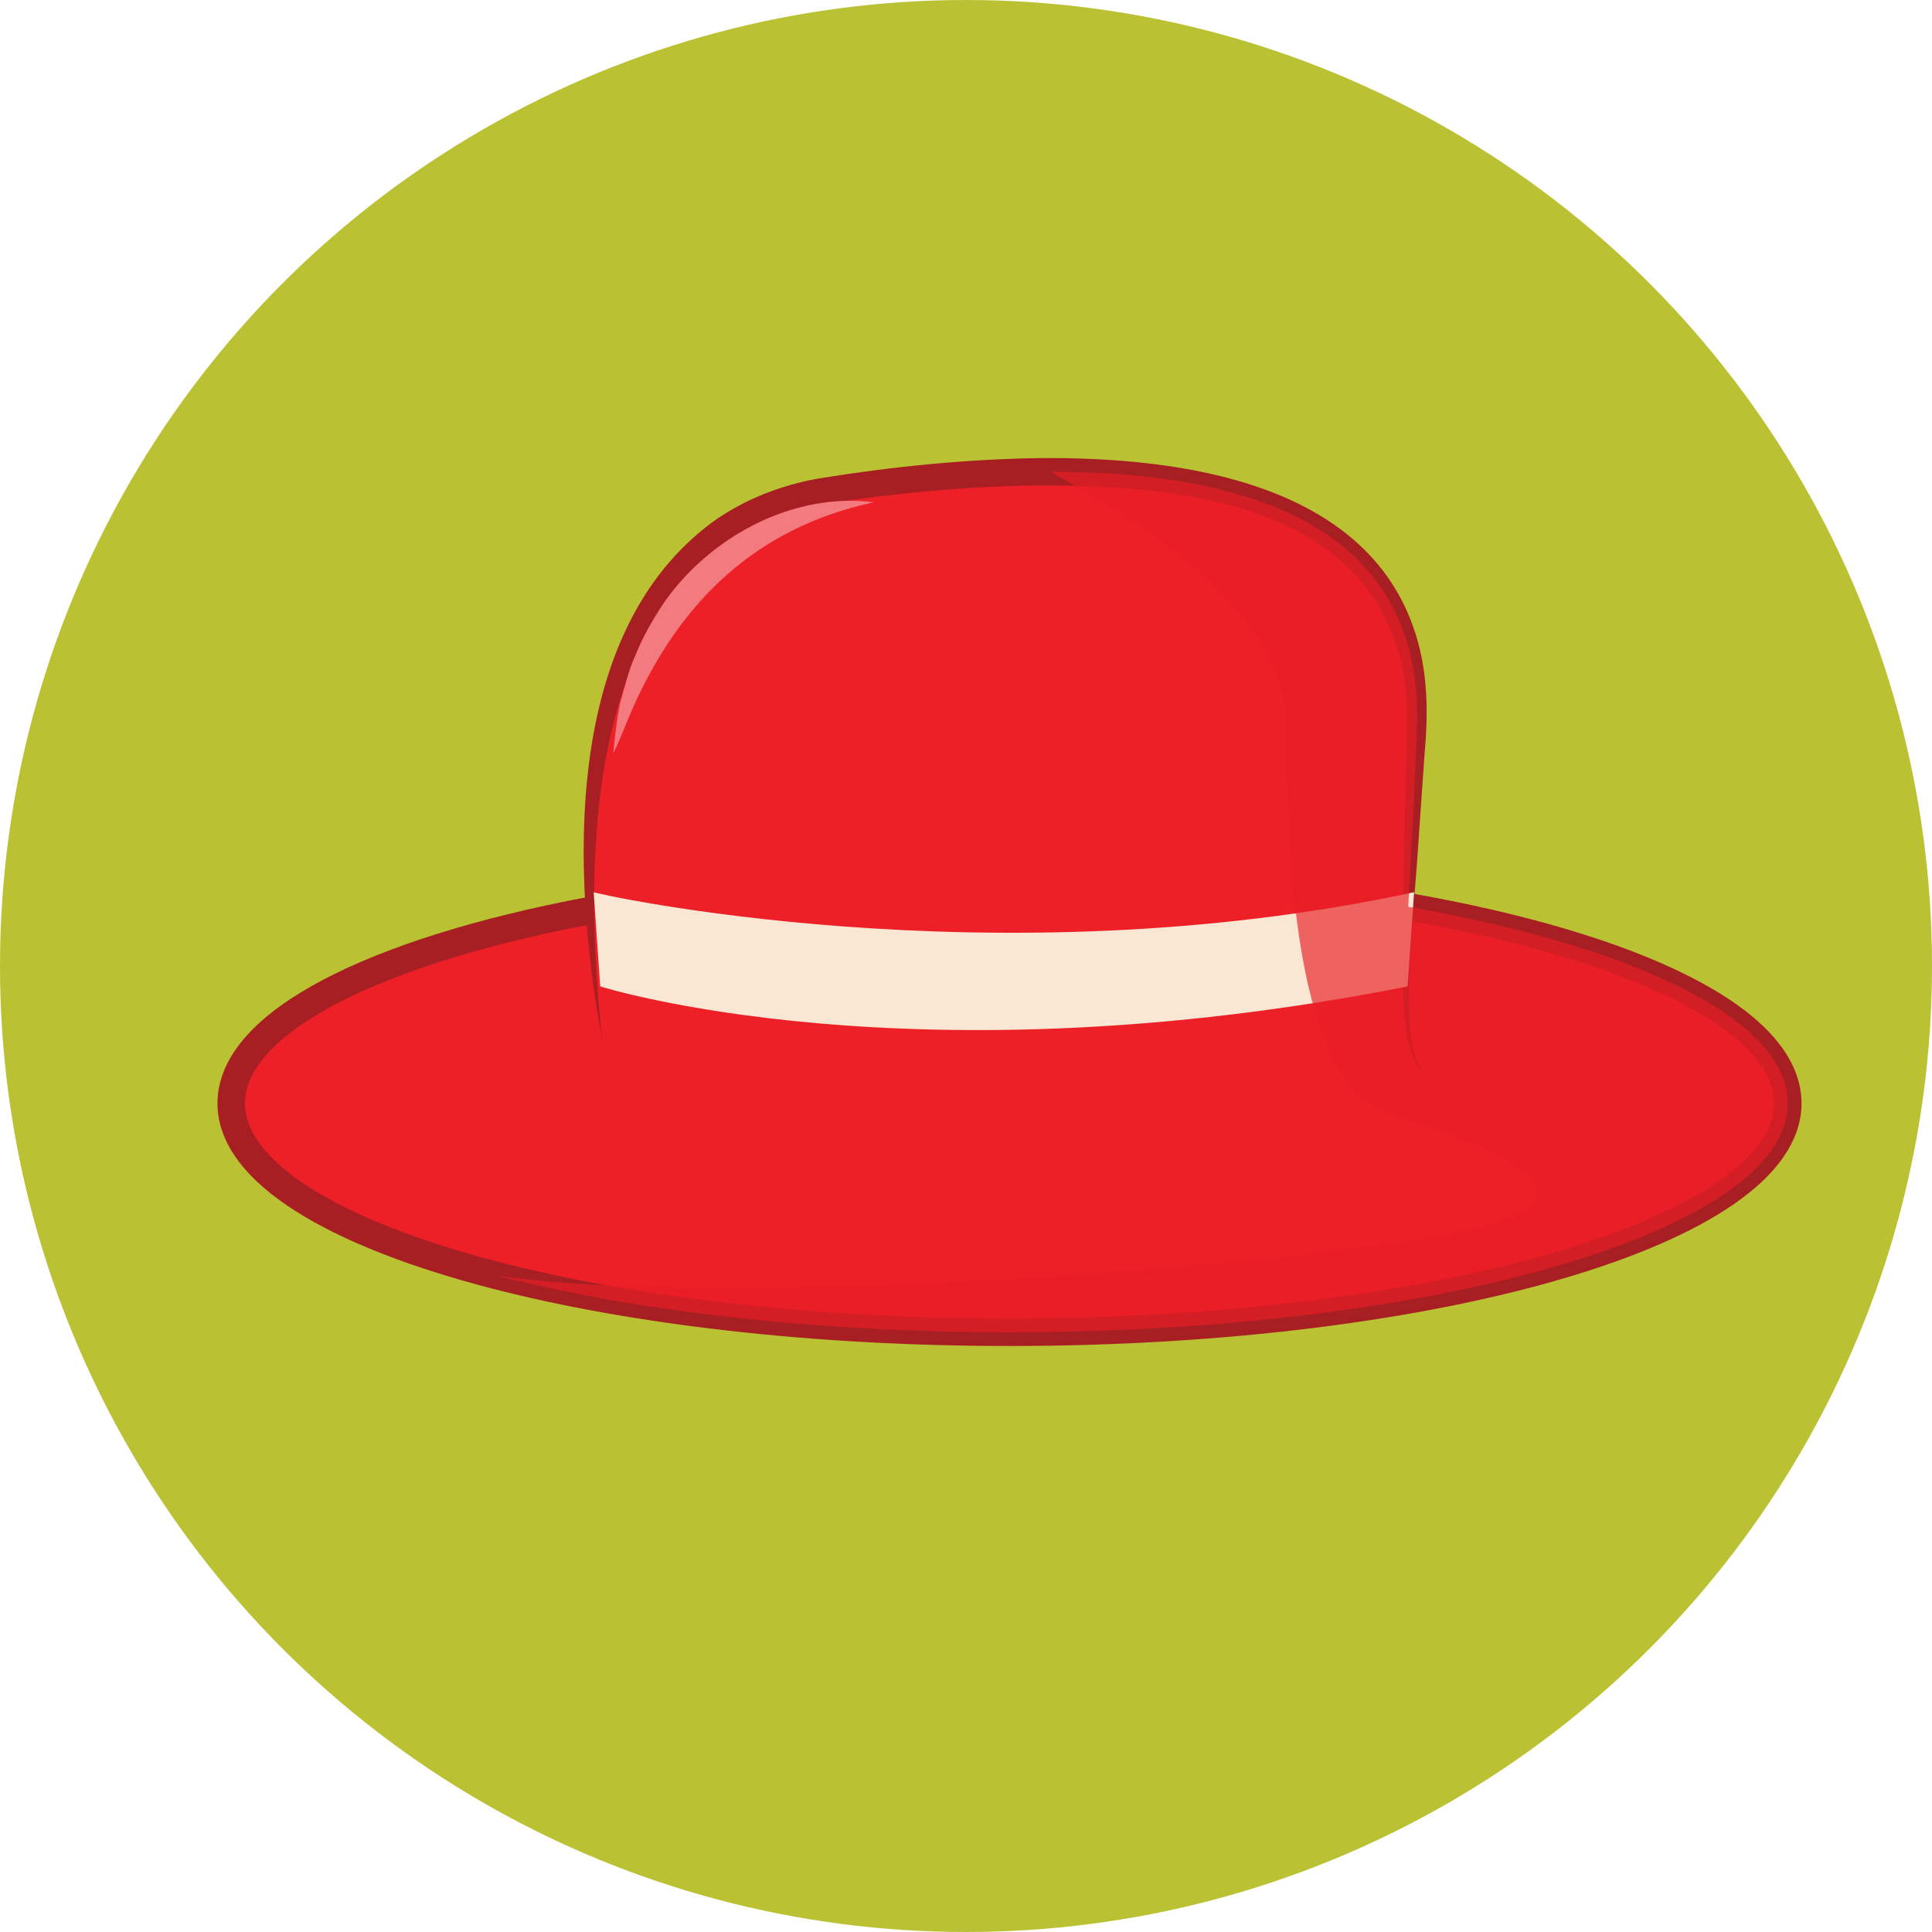 <?xml version="1.0" encoding="UTF-8"?>
<svg xmlns="http://www.w3.org/2000/svg" viewBox="0 0 211 211">
  <defs>
    <style>
      .cls-1 {
        fill: #bac233;
      }

      .cls-1, .cls-2, .cls-3, .cls-4, .cls-5, .cls-6 {
        stroke-width: 0px;
      }

      .cls-2 {
        fill: #f37b80;
      }

      .cls-3 {
        fill: #e71e25;
        mix-blend-mode: multiply;
        opacity: .66;
      }

      .cls-4 {
        fill: #a81f23;
      }

      .cls-5 {
        fill: #f9e7d3;
      }

      .cls-7 {
        stroke: #a81f23;
        stroke-miterlimit: 10;
        stroke-width: 3px;
      }

      .cls-7, .cls-6 {
        fill: #ed2028;
      }

      .cls-8 {
        isolation: isolate;
      }
    </style>
  </defs>
  <g class="cls-8">
    <g id="Layer_1" data-name="Layer 1">
      <g>
        <circle class="cls-1" cx="105.5" cy="105.5" r="105.5"/>
        <path class="cls-7" d="M195.25,120.5c0,13.81-38.06,25-85,25-21.45,0-41.05-2.34-56-6.19-17.78-4.58-29-11.31-29-18.81,0-8.84,15.61-16.61,39.16-21.05,13.22-2.5,28.96-3.95,45.84-3.95,10.94,0,21.4.61,31.01,1.71,4.37.51,8.56,1.12,12.54,1.82,24.83,4.36,41.45,12.34,41.45,21.47Z"/>
        <g>
          <path class="cls-6" d="M65.75,113.5c-.17-1.2-1.1-6.76-1.34-14.05-.56-16.69,2.43-42.47,26.09-45.95,8.38-1.23,16.59-1.98,24.21-1.98h.01c23.19,0,40.78,6.9,40.03,27.98-.27,7.56-.68,14.09-.95,19.53-.5,10.17-.48,16.49,1.99,18.47"/>
          <path class="cls-4" d="M65.75,113.5c-3.33-18.11-4.39-44.45,12.17-56.56,3.42-2.43,7.44-3.97,11.52-4.69,7.97-1.29,15.94-2.09,24.01-2.22,15.39-.14,36.52,2.57,41.38,19.98,1.12,3.96,1.13,8.21.76,12.22,0,0-.83,11.93-.83,11.93-.3,3.98-.65,7.95-.82,11.91-.08,1.98-.11,3.97.03,5.94.17,1.92.35,4.08,1.81,5.49-1.58-1.31-1.95-3.52-2.26-5.45-.27-1.99-.34-4-.37-6-.01-6.91.27-16.9.48-23.91.18-3.93.12-7.76-1.05-11.49-5.11-15.96-24.69-17.67-39.1-17.63-7.86.07-15.79.86-23.56,2.02-3.76.6-7.39,1.92-10.51,4.05-15.81,11.14-15.48,37-13.66,54.4h0Z"/>
        </g>
        <path class="cls-5" d="M154.44,97.44c-46.06,9.94-89.94.06-89.6,0l.71,10.29s33.91,10.73,88.18,0l.71-10.29Z"/>
        <path class="cls-3" d="M195.25,120.5c0,13.81-38.06,25-85,25-21.45,0-41.05-2.34-56-6.19,25.15,3.7,87.33-1.04,105.25-4.81,19-4,1-10-8-13-1.9-.63-3.49-2.02-4.8-4-2.98-4.44-4.61-11.84-5.44-20.29-.56-5.63-.76-11.72-.76-17.71,0-12.97-16.05-22.48-25.78-27.98,23.19,0,40.78,6.9,40.03,27.98-.27,7.56-.68,14.09-.95,19.53,24.83,4.36,41.45,12.34,41.45,21.47Z"/>
        <path class="cls-2" d="M95.42,54.86c-12.83,2.75-21.13,10.82-26.33,22.51-.71,1.61-1.31,3.27-2.11,4.91.15-1.79.38-3.59.71-5.38.48-1.56.95-3.76,1.66-5.21.84-2.15,2.02-4.17,3.31-6.08,5.07-7.09,14-11.86,22.76-10.76h0Z"/>
      </g>
    </g>
  </g>
</svg>